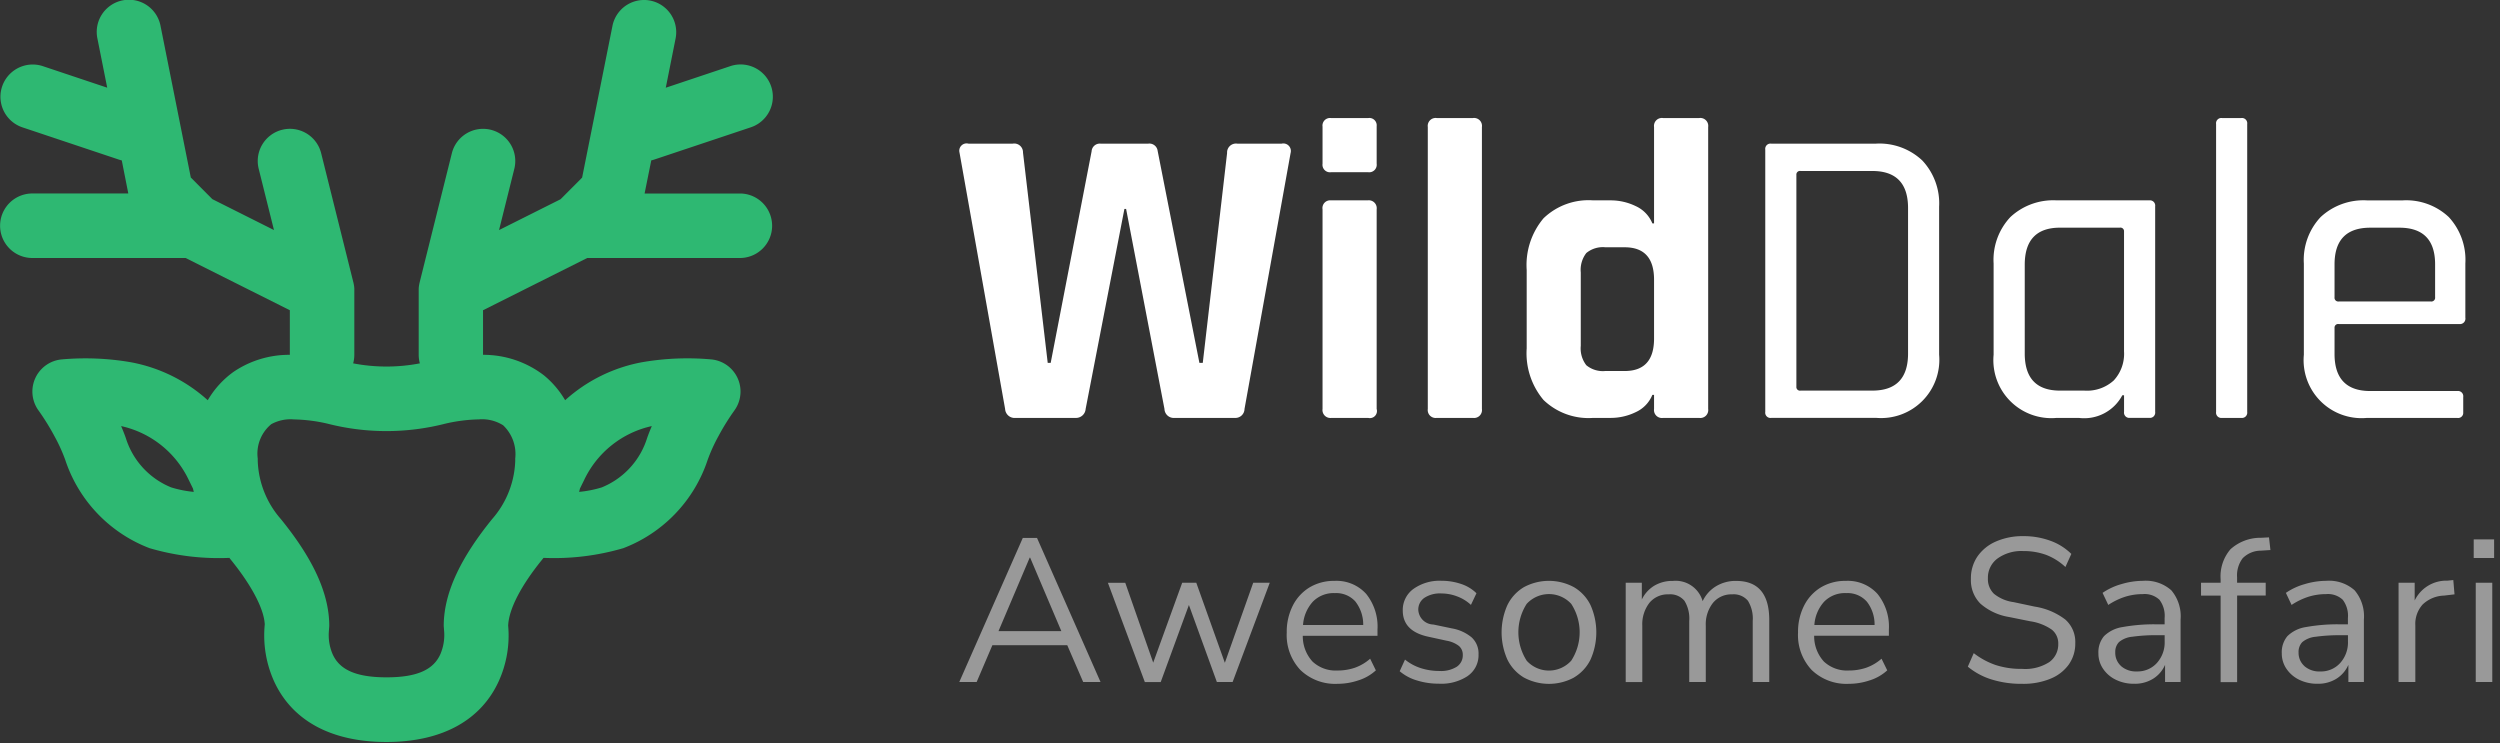 <?xml version="1.0" encoding="UTF-8"?> <svg xmlns="http://www.w3.org/2000/svg" id="logo-green" width="185" height="55" viewBox="0 0 185 55"><rect x="0" y="0" width="185" height="55" fill="#333333" stroke="none"/><defs><style> .cls-1, .cls-2 { fill: #ffffff; } .cls-2 { opacity: 0.5; } .cls-3 { fill: #2eb872; } </style></defs><path id="WildDale" class="cls-1" d="M81.243,30.825l2.869-14.8h0.126l2.838,14.8a0.689,0.689,0,0,0,.757.663h4.446A0.674,0.674,0,0,0,93,30.825L96.41,11.887a0.557,0.557,0,0,0-.662-0.694H92.468a0.66,0.66,0,0,0-.757.694l-1.8,15.529H89.662l-3.09-15.687a0.616,0.616,0,0,0-.694-0.537H82.347a0.607,0.607,0,0,0-.662.568L78.657,27.416H78.437L76.608,11.855a0.649,0.649,0,0,0-.757-0.663H72.572a0.543,0.543,0,0,0-.662.663l3.374,18.97a0.706,0.706,0,0,0,.788.663h4.414a0.713,0.713,0,0,0,.757-0.663h0ZM99.405,13.307h2.744a0.557,0.557,0,0,0,.63-0.631V9.9a0.544,0.544,0,0,0-.63-0.6H99.405a0.558,0.558,0,0,0-.631.631v2.746a0.557,0.557,0,0,0,.631.631h0Zm0.032,18.181h2.712a0.525,0.525,0,0,0,.63-0.663V16.053a0.586,0.586,0,0,0-.662-0.663H99.405a0.572,0.572,0,0,0-.631.663V30.825a0.586,0.586,0,0,0,.662.663h0Zm11.131-.663V9.961a0.586,0.586,0,0,0-.663-0.663h-2.68a0.586,0.586,0,0,0-.662.663V30.825a0.586,0.586,0,0,0,.662.663h2.68a0.586,0.586,0,0,0,.663-0.663h0Zm11.382,0.237a2.39,2.39,0,0,0,1.23-1.278h0.126v1.042a0.586,0.586,0,0,0,.663.663h2.68a0.586,0.586,0,0,0,.662-0.663V9.961a0.586,0.586,0,0,0-.662-0.663h-2.68a0.586,0.586,0,0,0-.663.663v7.133H123.18a2.391,2.391,0,0,0-1.23-1.278,4.226,4.226,0,0,0-1.86-.426H118.8a4.8,4.8,0,0,0-3.673,1.326,5.37,5.37,0,0,0-1.246,3.819v5.808a5.369,5.369,0,0,0,1.246,3.819,4.8,4.8,0,0,0,3.673,1.326h1.293A4.227,4.227,0,0,0,121.95,31.062Zm-0.819-3.046h-1.419a1.922,1.922,0,0,1-1.419-.426,2.035,2.035,0,0,1-.41-1.436V20.724a2.035,2.035,0,0,1,.41-1.436,1.922,1.922,0,0,1,1.419-.426h1.419q2.175,0,2.175,2.4v4.356q0,2.4-2.175,2.4h0Zm12.707,1.168V13.5a0.266,0.266,0,0,1,.315-0.284h5.3q2.649,0,2.649,2.746V26.722q0,2.746-2.649,2.746h-5.3a0.266,0.266,0,0,1-.315-0.284h0Zm-1.861,2.3h7.757a4.31,4.31,0,0,0,4.667-4.672V15.864a4.632,4.632,0,0,0-1.245-3.425,4.623,4.623,0,0,0-3.422-1.247h-7.757a0.39,0.39,0,0,0-.441.442V31.046a0.39,0.39,0,0,0,.441.442h0Zm25.983-1.673h0.126v1.231a0.39,0.39,0,0,0,.441.442h1.419a0.39,0.39,0,0,0,.442-0.442V15.832a0.391,0.391,0,0,0-.442-0.442H153.1a4.652,4.652,0,0,0-3.421,1.231,4.617,4.617,0,0,0-1.246,3.44v6.755a4.291,4.291,0,0,0,4.667,4.672h1.64a3.191,3.191,0,0,0,3.216-1.673h0Zm-0.631-1.1a2.941,2.941,0,0,1-2.175.758h-1.8q-2.618,0-2.617-2.746V20.156q0-2.746,2.617-2.746h4.415a0.266,0.266,0,0,1,.315.284v8.869A2.9,2.9,0,0,1,157.329,28.71Zm9.87,2.336V9.74a0.391,0.391,0,0,0-.442-0.442h-1.419a0.39,0.39,0,0,0-.441.442V31.046a0.39,0.39,0,0,0,.441.442h1.419a0.391,0.391,0,0,0,.442-0.442h0Zm15.986,0.032V29.941a0.39,0.39,0,0,0-.441-0.442h-6.433q-2.649,0-2.649-2.746V24.828a0.266,0.266,0,0,1,.316-0.284H182.9a0.405,0.405,0,0,0,.442-0.474V20.062a4.653,4.653,0,0,0-1.23-3.44,4.6,4.6,0,0,0-3.405-1.231h-2.649a4.652,4.652,0,0,0-3.421,1.231,4.617,4.617,0,0,0-1.246,3.44v6.755a4.291,4.291,0,0,0,4.667,4.672h6.685a0.377,0.377,0,0,0,.441-0.41h0Zm-9.523-8.522v-2.43q0-2.714,2.649-2.715h2.144q2.649,0,2.649,2.715v2.43a0.279,0.279,0,0,1-.315.316h-6.811a0.279,0.279,0,0,1-.316-0.316h0Z" transform="translate(-0.906 -0.563)"></path><path id="Awesome_Safari" data-name="Awesome Safari" class="cls-2" d="M73.178,51.032l1.163-2.722h5.543l1.178,2.722h1.284l-4.7-10.66H76.592l-4.7,10.66h1.284Zm3.957-9.208,2.311,5.443H74.794l2.311-5.443h0.03ZM86.8,51.032l2.085-5.7,2.069,5.7H92.12l2.749-7.348H93.645l-2.1,5.927-2.115-5.927H88.389L86.244,49.6l-2.069-5.912H82.89l2.734,7.348H86.8Zm14.651-.129a3.457,3.457,0,0,0,1.269-.733l-0.423-.862a3.441,3.441,0,0,1-1.148.673,3.938,3.938,0,0,1-1.269.2,2.505,2.505,0,0,1-1.843-.658,2.771,2.771,0,0,1-.725-1.913h5.528V47.147A3.853,3.853,0,0,0,102,44.508a2.957,2.957,0,0,0-2.341-.96,3.5,3.5,0,0,0-1.835.476,3.321,3.321,0,0,0-1.246,1.346,4.273,4.273,0,0,0-.453,2,3.766,3.766,0,0,0,1.012,2.774,3.7,3.7,0,0,0,2.749,1.021A4.8,4.8,0,0,0,101.454,50.9Zm-0.249-5.829a2.756,2.756,0,0,1,.582,1.739H97.331a2.844,2.844,0,0,1,.71-1.709,2.138,2.138,0,0,1,1.646-.65A1.9,1.9,0,0,1,101.205,45.075Zm8.315,5.511a1.865,1.865,0,0,0,.8-1.6,1.618,1.618,0,0,0-.5-1.247,3.109,3.109,0,0,0-1.466-.673l-1.374-.287a1.144,1.144,0,0,1-1.118-1.089,1.049,1.049,0,0,1,.438-0.877,2.1,2.1,0,0,1,1.284-.333,3.263,3.263,0,0,1,1.156.219,3.068,3.068,0,0,1,1.019.627l0.408-.862a2.91,2.91,0,0,0-1.14-.688,4.448,4.448,0,0,0-1.443-.234,3.336,3.336,0,0,0-2.077.6,1.916,1.916,0,0,0-.793,1.6q0,1.527,1.873,1.935l1.375,0.3a2.063,2.063,0,0,1,.906.386,0.847,0.847,0,0,1,.287.673,1.009,1.009,0,0,1-.438.862,2.2,2.2,0,0,1-1.3.318,4.483,4.483,0,0,1-1.337-.2,3.6,3.6,0,0,1-1.2-.643l-0.393.862a3.47,3.47,0,0,0,1.269.68,5.426,5.426,0,0,0,1.632.242A3.54,3.54,0,0,0,109.52,50.586Zm7.862,0.113a3.139,3.139,0,0,0,1.224-1.323,4.953,4.953,0,0,0,0-4.037,3.142,3.142,0,0,0-1.224-1.323,3.9,3.9,0,0,0-3.708,0,3.156,3.156,0,0,0-1.216,1.323,4.953,4.953,0,0,0,0,4.037,3.152,3.152,0,0,0,1.216,1.323A3.9,3.9,0,0,0,117.382,50.7Zm-3.5-1.247a3.9,3.9,0,0,1,0-4.2,2.238,2.238,0,0,1,3.3,0,3.859,3.859,0,0,1,0,4.2A2.223,2.223,0,0,1,113.878,49.452Zm8.557,1.58V46.874a2.589,2.589,0,0,1,.521-1.693,1.748,1.748,0,0,1,1.428-.635,1.365,1.365,0,0,1,1.17.476,2.5,2.5,0,0,1,.355,1.489v4.521h1.224V46.874a2.564,2.564,0,0,1,.528-1.693,1.754,1.754,0,0,1,1.42-.635,1.366,1.366,0,0,1,1.171.476,2.51,2.51,0,0,1,.355,1.489v4.521h1.223V46.451q0-2.9-2.447-2.9a2.789,2.789,0,0,0-1.5.4,2.553,2.553,0,0,0-.982,1.1,2.076,2.076,0,0,0-2.205-1.5,2.612,2.612,0,0,0-1.375.355,2.417,2.417,0,0,0-.921,1.021v-1.24h-1.193v7.348h1.223Zm16.857-.129a3.457,3.457,0,0,0,1.269-.733l-0.423-.862a3.451,3.451,0,0,1-1.148.673,3.939,3.939,0,0,1-1.269.2,2.507,2.507,0,0,1-1.843-.658,2.772,2.772,0,0,1-.725-1.913h5.529V47.147a3.853,3.853,0,0,0-.846-2.639,2.96,2.96,0,0,0-2.342-.96,3.5,3.5,0,0,0-1.835.476,3.324,3.324,0,0,0-1.246,1.346,4.274,4.274,0,0,0-.453,2,3.766,3.766,0,0,0,1.012,2.774,3.7,3.7,0,0,0,2.749,1.021A4.808,4.808,0,0,0,139.292,50.9Zm-0.249-5.829a2.755,2.755,0,0,1,.581,1.739h-4.456a2.847,2.847,0,0,1,.71-1.709,2.14,2.14,0,0,1,1.647-.65A1.9,1.9,0,0,1,139.043,45.075Zm13.594,5.715A3.087,3.087,0,0,0,154,49.732a2.67,2.67,0,0,0,.476-1.572,2.205,2.205,0,0,0-.732-1.746,4.952,4.952,0,0,0-2.258-.96l-1.571-.333a2.914,2.914,0,0,1-1.458-.62,1.51,1.51,0,0,1-.446-1.149,1.759,1.759,0,0,1,.71-1.459,3.023,3.023,0,0,1,1.9-.552,4.84,4.84,0,0,1,1.691.28,4.4,4.4,0,0,1,1.435.9l0.438-.968a4.234,4.234,0,0,0-1.556-.975,5.706,5.706,0,0,0-1.993-.34,4.9,4.9,0,0,0-2.024.393,3.209,3.209,0,0,0-1.367,1.1,2.849,2.849,0,0,0-.491,1.663,2.455,2.455,0,0,0,.7,1.837,4.238,4.238,0,0,0,2.122.99l1.571,0.317a3.731,3.731,0,0,1,1.594.62,1.3,1.3,0,0,1,.476,1.058,1.607,1.607,0,0,1-.657,1.338,3.293,3.293,0,0,1-2.017.506,6.107,6.107,0,0,1-1.964-.287,5.638,5.638,0,0,1-1.616-.877l-0.438,1a5.132,5.132,0,0,0,1.752.945,7.391,7.391,0,0,0,2.266.325A5.294,5.294,0,0,0,152.637,50.79Zm7.6,0a2.28,2.28,0,0,0,.883-1.028v1.27h1.148V46.406a2.973,2.973,0,0,0-.687-2.162,2.849,2.849,0,0,0-2.107-.7,5.6,5.6,0,0,0-1.579.242,4.662,4.662,0,0,0-1.4.65l0.423,0.892a5.039,5.039,0,0,1,1.269-.612,4.379,4.379,0,0,1,1.284-.189,1.608,1.608,0,0,1,1.231.416,1.956,1.956,0,0,1,.385,1.353v0.469H160.6a13.192,13.192,0,0,0-2.621.2,2.476,2.476,0,0,0-1.374.673,1.842,1.842,0,0,0-.416,1.27,2,2,0,0,0,.348,1.149,2.386,2.386,0,0,0,.944.809,3.007,3.007,0,0,0,1.351.295A2.558,2.558,0,0,0,160.235,50.79Zm-2.372-.937a1.309,1.309,0,0,1-.43-1.013,1.033,1.033,0,0,1,.279-0.764,1.793,1.793,0,0,1,.982-0.393,12.724,12.724,0,0,1,1.926-.113h0.468v0.454a2.27,2.27,0,0,1-.574,1.6,1.915,1.915,0,0,1-1.48.627A1.669,1.669,0,0,1,157.863,49.853Zm8.587,1.179v-6.4h2.115V43.684H166.45V43.276a2.1,2.1,0,0,1,.416-1.406,1.907,1.907,0,0,1,1.352-.559l0.7-.045-0.106-.937-0.589.03a3.308,3.308,0,0,0-2.259.847,3.074,3.074,0,0,0-.732,2.223v0.257h-1.45v0.953h1.45v6.4h1.223Zm7.349-.242a2.282,2.282,0,0,0,.884-1.028v1.27h1.148V46.406a2.973,2.973,0,0,0-.688-2.162,2.847,2.847,0,0,0-2.107-.7,5.6,5.6,0,0,0-1.578.242,4.651,4.651,0,0,0-1.4.65l0.422,0.892a5.039,5.039,0,0,1,1.269-.612,4.379,4.379,0,0,1,1.284-.189,1.608,1.608,0,0,1,1.231.416,1.956,1.956,0,0,1,.385,1.353v0.469h-0.483a13.2,13.2,0,0,0-2.621.2,2.483,2.483,0,0,0-1.374.673,1.847,1.847,0,0,0-.416,1.27,2,2,0,0,0,.348,1.149,2.386,2.386,0,0,0,.944.809,3.012,3.012,0,0,0,1.352.295A2.557,2.557,0,0,0,173.8,50.79Zm-2.371-.937A1.31,1.31,0,0,1,171,48.84a1.033,1.033,0,0,1,.279-0.764,1.8,1.8,0,0,1,.982-0.393,12.742,12.742,0,0,1,1.926-.113h0.468v0.454a2.27,2.27,0,0,1-.574,1.6,1.913,1.913,0,0,1-1.48.627A1.668,1.668,0,0,1,171.428,49.853Zm8.209,1.179V46.844a2.144,2.144,0,0,1,.544-1.55,2.4,2.4,0,0,1,1.586-.658l0.77-.091-0.09-1.058-0.438.045A2.6,2.6,0,0,0,179.592,45V43.684H178.4v7.348h1.239Zm5.83-9.178V40.479h-1.51v1.376h1.51Zm-0.136,9.178V43.684h-1.223v7.348h1.223Z" transform="translate(-0.906 -0.563)"></path><path class="cls-3" d="M55.706,14.882h-7.1L49.1,12.433c0.073-.017.145-0.037,0.217-0.061l7.146-2.387a2.387,2.387,0,0,0-1.507-4.53l-4.783,1.6L50.9,3.413a2.382,2.382,0,1,0-4.671-.937L43.983,13.706l-1.594,1.6-4.554,2.282,1.126-4.514a2.382,2.382,0,1,0-4.621-1.158l-2.382,9.55c0,0.009,0,.019-0.006.028s-0.006.03-.01,0.045q-0.018.085-.031,0.171c0,0.012,0,.024-0.006.037-0.008.063-.013,0.126-0.016,0.189,0,0.021,0,.043,0,0.065s0,0.03,0,.044v4.775a2.386,2.386,0,0,0,.087.631,13.014,13.014,0,0,1-4.937,0,2.391,2.391,0,0,0,.087-0.631V22.044c0-.015,0-0.03,0-0.044s0-.043,0-0.065c0-.064-0.008-0.127-0.016-0.189,0-.013,0-0.025-0.006-0.037q-0.012-.086-0.031-0.171c0-.015-0.006-0.03-0.01-0.045s0-.019-0.006-0.028l-2.382-9.55a2.382,2.382,0,1,0-4.621,1.158l1.126,4.514L16.62,15.3l-1.594-1.6L12.785,2.476a2.382,2.382,0,1,0-4.671.936L8.84,7.052l-4.783-1.6a2.387,2.387,0,0,0-1.506,4.53L9.7,12.372c0.072,0.024.145,0.044,0.217,0.061L10.4,14.88H3.3a2.387,2.387,0,0,0,0,4.775l11.342,0,7.712,3.865v3.3A7.318,7.318,0,0,0,18.2,28.072a6.791,6.791,0,0,0-1.92,2.108,11.652,11.652,0,0,0-5.72-2.816,19.777,19.777,0,0,0-5.07-.206A2.388,2.388,0,0,0,3.765,30.95a17.621,17.621,0,0,1,1.181,1.907,12.434,12.434,0,0,1,.782,1.718,10.529,10.529,0,0,0,6.24,6.551,18.217,18.217,0,0,0,5.913.72c0.039,0.05.077,0.1,0.117,0.149,1.511,1.864,2.447,3.619,2.5,4.779a8.259,8.259,0,0,0,.69,4.205c1.287,2.816,4.1,4.491,8.311,4.491s7.024-1.675,8.311-4.491a8.182,8.182,0,0,0,.7-4.121c0.05-1.245.987-3,2.5-4.865,0.04-.049.077-0.1,0.116-0.148a18.2,18.2,0,0,0,5.911-.719,10.53,10.53,0,0,0,6.243-6.553,12.456,12.456,0,0,1,.782-1.718,17.639,17.639,0,0,1,1.181-1.907,2.388,2.388,0,0,0-1.727-3.791,19.763,19.763,0,0,0-5.066.205,11.653,11.653,0,0,0-5.724,2.817,6.833,6.833,0,0,0-1.569-1.841,7.349,7.349,0,0,0-4.507-1.518v-3.3l7.712-3.865,11.342,0A2.387,2.387,0,0,0,55.706,14.882ZM13.573,36.63a5.8,5.8,0,0,1-3.356-3.651q-0.156-.44-0.348-0.886a7.27,7.27,0,0,1,5.005,3.987l0.309,0.629,0.064,0.253A8.276,8.276,0,0,1,13.573,36.63Zm30.561-.549a7.272,7.272,0,0,1,5.006-3.988q-0.191.445-.348,0.885a5.8,5.8,0,0,1-3.358,3.653,8.246,8.246,0,0,1-1.673.331l0.064-.253Zm-5.1-1.582v0.177a6.884,6.884,0,0,1-1.717,4.307c-2.2,2.718-3.575,5.339-3.575,7.9l0.028,0.363a3.606,3.606,0,0,1-.282,1.74c-0.483,1.057-1.571,1.7-3.981,1.7s-3.5-.648-3.981-1.7a3.572,3.572,0,0,1-.282-1.725c0-.029.028-0.378,0.028-0.378,0-2.565-1.374-5.187-3.575-7.9a6.884,6.884,0,0,1-1.718-4.308V34.5a2.822,2.822,0,0,1,1-2.547,2.952,2.952,0,0,1,1.677-.353,11.911,11.911,0,0,1,2.471.31,17.563,17.563,0,0,0,8.746,0,11.948,11.948,0,0,1,2.462-.312,2.922,2.922,0,0,1,1.8.434A2.93,2.93,0,0,1,39.032,34.5Z" transform="translate(-0.906 -0.563)"></path></svg> 